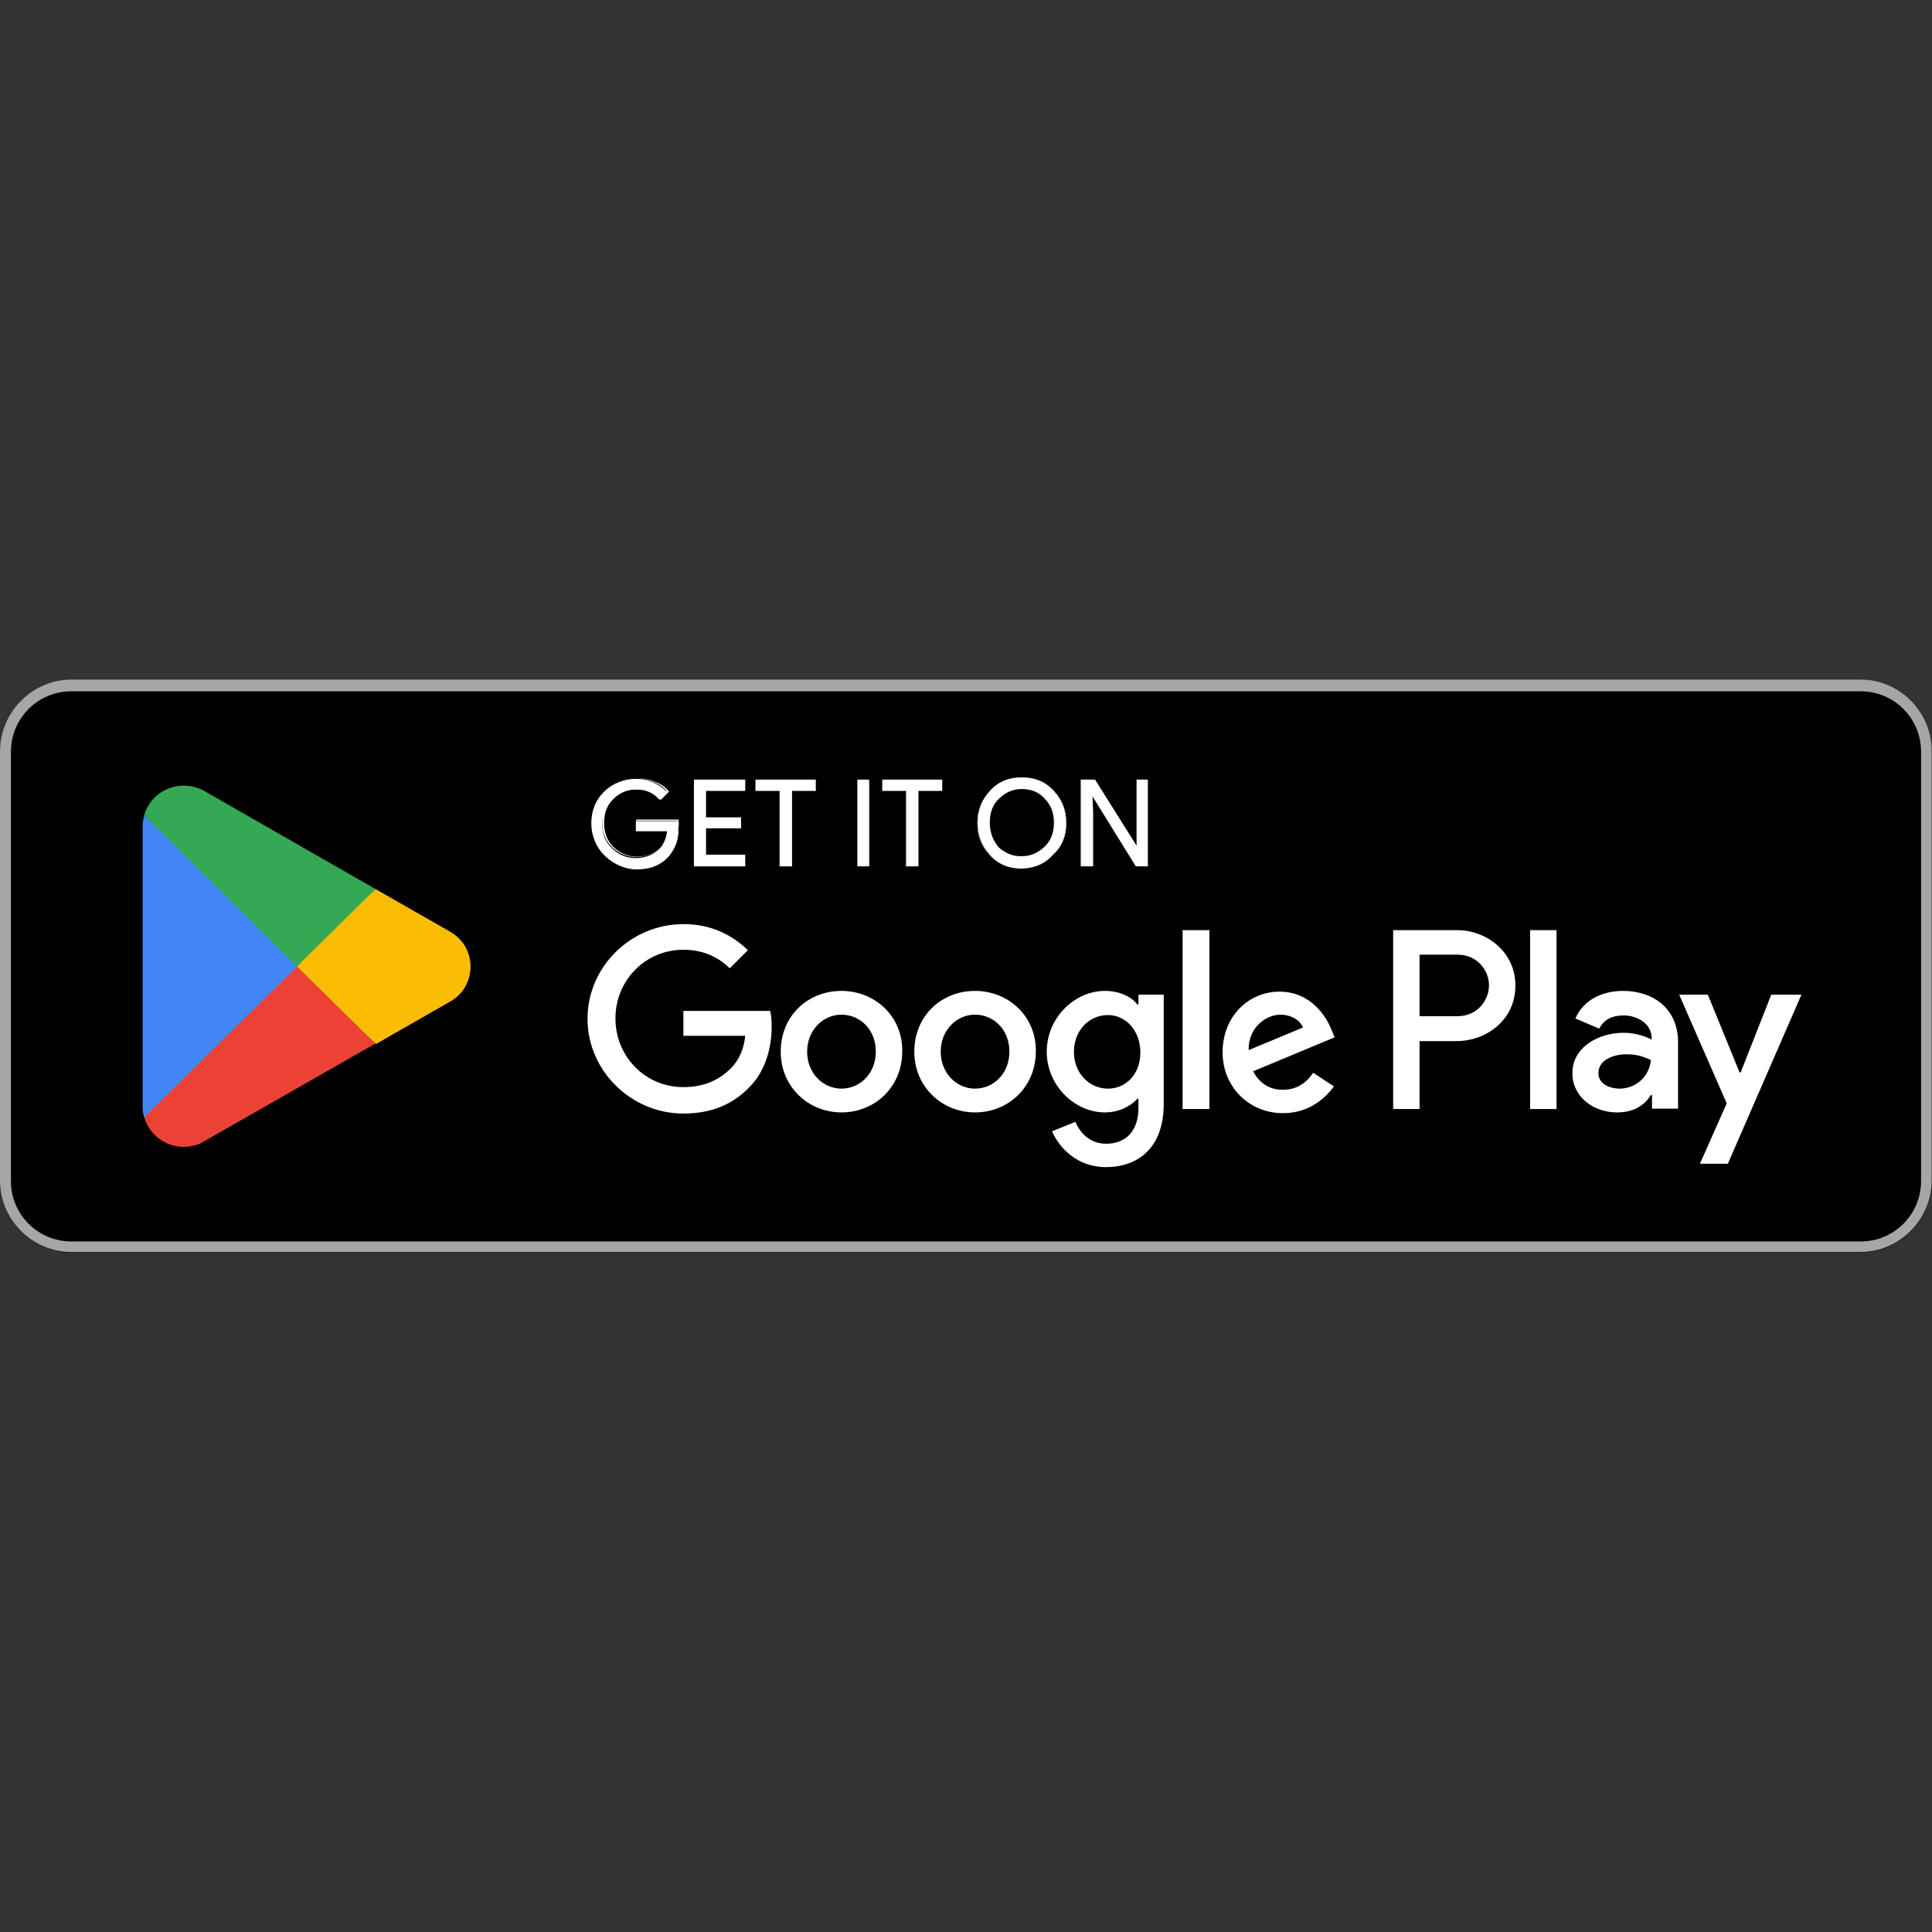 <?xml version="1.0" encoding="utf-8"?>
<!-- Generator: Adobe Illustrator 28.0.0, SVG Export Plug-In . SVG Version: 6.00 Build 0)  -->
<svg version="1.1" id="Layer_1" xmlns="http://www.w3.org/2000/svg" xmlns:xlink="http://www.w3.org/1999/xlink" x="0px" y="0px"
	 viewBox="0 0 512 512" style="enable-background:new 0 0 512 512;" xml:space="preserve">
<rect x="0" y="0" width="512" height="512" fill="#333333" stroke="none"/>
<style type="text/css">
	.st0{fill:#A6A6A6;}
	.st1{fill:#FFFFFF;}
	.st2{fill:url(#XMLID_00000026847586410826325240000006341941328107230866_);}
	.st3{fill:url(#XMLID_00000022556349448201040370000014947882800633954749_);}
	.st4{fill:#404040;}
	.st5{fill:#EA4335;}
	.st6{fill:#FBBC04;}
	.st7{fill:#4285F4;}
	.st8{fill:#34A853;}
</style>
<g id="XMLID_15_">
	<path id="XMLID_17_" d="M493.1,331.9H18.9C8.6,331.9,0,323.3,0,313V199.2c0-10.4,8.6-18.9,18.9-18.9h474.1
		c10.4,0,18.9,8.6,18.9,18.9V313C512,323.3,503.4,331.9,493.1,331.9"/>
	<path id="XMLID_23_" class="st0" d="M493.1,183.2c8.8,0,16,7.1,16,16V313c0,8.8-7.1,16-16,16H18.9c-8.8,0-16-7.1-16-16V199.2
		c0-8.8,7.1-16,16-16H493.1 M493.1,180.1H18.9C8.6,180.1,0,188.7,0,199.1v113.8c0,10.4,8.6,18.9,18.9,18.9h474.1
		c10.4,0,18.9-8.6,18.9-18.9V199.1C512,188.7,503.4,180.1,493.1,180.1z"/>
	<path id="XMLID_24_" class="st1" d="M179.8,219c0,3.2-1,5.8-2.8,7.6c-2.1,2.2-4.9,3.4-8.4,3.4c-3.2,0-6-1.1-8.4-3.4
		c-2.2-2.2-3.5-5.1-3.5-8.4s1.1-6.2,3.5-8.4c2.2-2.2,5.1-3.4,8.4-3.4c1.7,0,3.2,0.3,4.6,1c1.5,0.7,2.7,1.5,3.5,2.5l-2,2
		c-1.5-1.8-3.6-2.7-6.2-2.7c-2.4,0-4.5,0.8-6.2,2.5c-1.7,1.7-2.7,3.9-2.7,6.6s0.8,4.9,2.7,6.6c1.7,1.7,3.8,2.5,6.2,2.5
		c2.5,0,4.6-0.8,6.3-2.5c1.1-1.1,1.7-2.7,2-4.6h-8.3v-2.7h11.1C179.8,217.9,179.8,218.4,179.8,219z"/>
	<path id="XMLID_25_" class="st1" d="M179.8,219L179.8,219c-0.1,3.1-1.1,5.6-2.9,7.4l0,0l0,0c-2.1,2.2-4.9,3.4-8.3,3.4
		c-3.2,0-6-1.1-8.3-3.4c-2.2-2.2-3.4-5.1-3.4-8.4s1.1-6.2,3.4-8.4c2.2-2.2,5.1-3.4,8.3-3.4c1.5,0,3.1,0.3,4.6,1
		c1.4,0.6,2.7,1.4,3.5,2.5l0.1-0.1l-0.1-0.1l-2,2l0.1,0.1l0.1-0.1c-1.5-1.8-3.6-2.8-6.3-2.8c-2.4,0-4.5,0.8-6.3,2.5
		c-1.8,1.7-2.7,3.9-2.7,6.7c0,2.7,0.8,4.9,2.7,6.7c1.8,1.7,3.9,2.5,6.3,2.5c2.5,0,4.8-0.8,6.4-2.5c1.1-1.1,1.8-2.7,2-4.6v-0.1h-8.3
		v-2.4h10.9v-0.1h-0.1C179.7,217.9,179.7,218.4,179.8,219L179.8,219h0.1c0-0.6,0-1.1-0.1-1.7v-0.1h-11.2v2.9h8.4V220h-0.1
		c-0.1,2-0.8,3.5-1.8,4.5c-1.7,1.7-3.8,2.5-6.3,2.5c-2.4,0-4.4-0.8-6.2-2.5c-1.7-1.7-2.5-3.8-2.5-6.4c0-2.7,0.8-4.8,2.5-6.4
		c1.7-1.7,3.8-2.5,6.2-2.5c2.7,0,4.6,0.8,6.2,2.7l0.1,0.1l2.2-2.2l-0.1-0.1c-0.8-1.1-2.1-2-3.6-2.5c-1.5-0.7-3.1-1-4.8-1
		c-3.4,0-6.2,1.1-8.4,3.5c-2.4,2.2-3.5,5.2-3.5,8.6s1.1,6.3,3.5,8.6c2.4,2.2,5.2,3.5,8.4,3.5c3.5,0,6.3-1.1,8.4-3.4l-0.1-0.1
		l0.1,0.1C179.1,224.7,180,222.2,179.8,219L179.8,219L179.8,219z"/>
	<polygon id="XMLID_26_" class="st1" points="197.4,209.4 187,209.4 187,216.7 196.2,216.7 196.2,219.4 187,219.4 187,226.7 
		197.4,226.7 197.4,229.5 184,229.5 184,206.8 197.4,206.8 	"/>
	<polygon id="XMLID_27_" class="st1" points="197.4,209.4 197.4,209.3 186.8,209.3 186.8,216.9 196.1,216.9 196.1,219.2 
		186.8,219.2 186.8,226.8 197.2,226.8 197.2,229.4 184.2,229.4 184.2,206.9 197.2,206.9 197.2,209.4 197.4,209.4 197.4,209.3 
		197.4,209.4 197.5,209.4 197.5,206.6 183.9,206.6 183.9,229.6 197.5,229.6 197.5,226.5 187.1,226.5 187.1,219.5 196.4,219.5 
		196.4,216.6 187.1,216.6 187.1,209.6 197.5,209.6 197.5,209.4 	"/>
	<polygon id="XMLID_28_" class="st1" points="209.7,229.5 206.8,229.5 206.8,209.4 200.3,209.4 200.3,206.8 216,206.8 216,209.4 
		209.7,209.4 	"/>
	<polygon id="XMLID_29_" class="st1" points="209.7,229.5 209.7,229.4 206.9,229.4 206.9,209.3 200.4,209.3 200.4,206.9 
		215.9,206.9 215.9,209.3 209.6,209.3 209.6,229.5 209.7,229.5 209.7,229.4 209.7,229.5 209.9,229.5 209.9,209.6 216.2,209.6 
		216.2,206.6 200.2,206.6 200.2,209.6 206.6,209.6 206.6,229.6 209.9,229.6 209.9,229.5 	"/>
	<rect id="XMLID_30_" x="227.4" y="206.8" class="st1" width="2.9" height="22.7"/>
	<polygon id="XMLID_32_" class="st1" points="227.4,229.5 227.5,229.5 227.5,206.9 230.1,206.9 230.1,229.4 227.4,229.4 
		227.4,229.5 227.5,229.5 227.4,229.5 227.4,229.6 230.3,229.6 230.3,206.6 227.2,206.6 227.2,229.6 227.4,229.6 	"/>
	<polygon id="XMLID_33_" class="st1" points="243.2,229.5 240.3,229.5 240.3,209.4 234,209.4 234,206.8 249.6,206.8 249.6,209.4 
		243.2,209.4 	"/>
	<polygon id="XMLID_34_" class="st1" points="243.2,229.5 243.2,229.4 240.4,229.4 240.4,209.3 234.1,209.3 234.1,206.9 
		249.4,206.9 249.4,209.3 243.1,209.3 243.1,229.5 243.2,229.5 243.2,229.4 243.2,229.5 243.4,229.5 243.4,209.6 249.7,209.6 
		249.7,206.6 233.8,206.6 233.8,209.6 240.1,209.6 240.1,229.6 243.4,229.6 243.4,229.5 	"/>
	<path id="XMLID_40_" class="st1" d="M279.1,226.5c-2.2,2.2-5,3.5-8.3,3.5c-3.4,0-6.2-1.1-8.3-3.5c-2.2-2.2-3.4-5.1-3.4-8.4
		s1.1-6.2,3.4-8.4c2.2-2.2,5-3.5,8.3-3.5c3.4,0,6,1.1,8.3,3.5c2.2,2.2,3.4,5.1,3.4,8.4C282.5,221.4,281.4,224.2,279.1,226.5z
		 M264.7,224.6c1.7,1.7,3.8,2.5,6.2,2.5s4.5-0.8,6.2-2.5c1.7-1.7,2.5-3.9,2.5-6.6c0-2.7-0.8-4.8-2.5-6.6c-1.7-1.7-3.8-2.5-6.2-2.5
		s-4.5,0.8-6.2,2.5c-1.7,1.7-2.5,3.9-2.5,6.6C262.2,220.6,263,222.9,264.7,224.6z"/>
	<path id="XMLID_47_" class="st1" d="M279.1,226.5L279.1,226.5c-2.2,2.2-5,3.4-8.3,3.4s-6-1.1-8.3-3.4c-2.2-2.2-3.4-5.1-3.4-8.3
		s1.1-6,3.4-8.3c2.2-2.2,4.9-3.4,8.3-3.4c3.2,0,6,1.1,8.3,3.4c2.2,2.2,3.4,5.1,3.4,8.3C282.4,221.4,281.2,224.2,279.1,226.5
		L279.1,226.5L279.1,226.5c2.4-2.2,3.5-5.1,3.5-8.4s-1.1-6.2-3.4-8.6c-2.2-2.4-5-3.5-8.4-3.5s-6.2,1.1-8.4,3.5s-3.4,5.2-3.4,8.6
		s1.1,6.2,3.4,8.6c2.2,2.4,5,3.5,8.4,3.5C274.2,230.1,277,228.9,279.1,226.5L279.1,226.5z M264.7,224.6L264.7,224.6
		c1.5,1.8,3.6,2.7,6.2,2.7c2.5,0,4.6-0.8,6.3-2.7c1.7-1.7,2.5-3.9,2.5-6.6c0-2.7-0.8-4.9-2.5-6.6s-3.8-2.7-6.3-2.7s-4.6,0.8-6.3,2.7
		c-1.7,1.7-2.5,3.9-2.5,6.6C262,220.8,262.9,223,264.7,224.6L264.7,224.6L264.7,224.6c-1.5-1.8-2.4-3.9-2.4-6.6
		c0-2.7,0.8-4.8,2.5-6.4s3.6-2.5,6-2.5s4.5,0.8,6,2.5c1.7,1.7,2.5,3.8,2.5,6.4c0,2.7-0.8,4.8-2.5,6.4s-3.6,2.5-6,2.5
		C268.5,227,266.4,226.1,264.7,224.6L264.7,224.6z"/>
	<polygon id="XMLID_48_" class="st1" points="286.6,229.5 286.6,206.8 290.2,206.8 301.3,224.4 301.3,224.4 301.3,219.9 
		301.3,206.8 304.1,206.8 304.1,229.5 301.2,229.5 289.5,210.8 289.4,210.8 289.5,215.3 289.5,229.5 	"/>
	<polygon id="XMLID_49_" class="st1" points="286.6,229.5 286.7,229.5 286.7,206.9 290.1,206.9 301.2,224.6 301.3,224.6 
		301.5,224.6 301.5,219.9 301.5,206.9 304,206.9 304,229.4 301.2,229.4 289.7,210.7 289.4,210.7 289.2,210.7 289.4,215.3 
		289.4,229.4 286.6,229.4 286.6,229.5 286.7,229.5 286.6,229.5 286.6,229.6 289.7,229.6 289.7,215.3 289.5,210.8 289.4,210.8 
		289.4,211 289.5,211 301,229.6 304.2,229.6 304.2,206.6 301.2,206.6 301.2,219.9 301.2,224.4 301.3,224.4 301.3,224.3 301.3,224.3 
		290.2,206.6 286.4,206.6 286.4,229.6 286.6,229.6 	"/>
	<path id="XMLID_131_" class="st1" d="M258.4,262.6c-9,0-16.1,6.7-16.1,16.1c0,9.3,7.3,16.1,16.1,16.1c9,0,16.1-6.9,16.1-16.1
		C274.7,269.5,267.4,262.6,258.4,262.6z M258.4,288.5c-4.9,0-9.1-4.1-9.1-9.8s4.2-9.8,9.1-9.8c4.9,0,9.1,3.9,9.1,9.8
		C267.5,284.5,263.3,288.5,258.4,288.5z M223,262.6c-9,0-16.1,6.7-16.1,16.1c0,9.3,7.3,16.1,16.1,16.1c9,0,16.1-6.9,16.1-16.1
		C239.3,269.5,232,262.6,223,262.6z M223,288.5c-4.9,0-9.1-4.1-9.1-9.8s4.2-9.8,9.1-9.8s9.1,3.9,9.1,9.8
		C232.1,284.5,227.9,288.5,223,288.5z M181.1,267.6v6.9h16.4c-0.4,3.8-1.8,6.6-3.8,8.6c-2.4,2.4-6.2,5-12.6,5
		c-10.1,0-18-8.1-18-18.2s7.9-18.2,18-18.2c5.5,0,9.4,2.1,12.3,4.9l4.8-4.8c-4.1-3.9-9.5-6.9-17.1-6.9c-13.8,0-25.4,11.2-25.4,25.1
		c0,13.8,11.6,25.1,25.4,25.1c7.4,0,13.1-2.4,17.5-7c4.5-4.5,5.9-10.9,5.9-16c0-1.5-0.1-3.1-0.4-4.2h-23V267.6z M352.9,273
		c-1.4-3.6-5.5-10.2-13.8-10.2s-15.1,6.6-15.1,16.1c0,9,6.9,16.1,16,16.1c7.4,0,11.6-4.5,13.5-7.1l-5.5-3.6c-1.8,2.7-4.4,4.5-8,4.5
		s-6.2-1.7-7.9-4.9l21.6-9L352.9,273z M330.9,278.3c-0.1-6.2,4.8-9.4,8.4-9.4c2.8,0,5.2,1.4,6,3.4L330.9,278.3z M313.4,293.9h7.1
		v-47.4h-7.1V293.9z M301.7,266.2h-0.3c-1.5-2-4.6-3.6-8.6-3.6c-8,0-15.4,7.1-15.4,16.1s7.4,16.1,15.4,16.1c3.8,0,6.9-1.7,8.6-3.6
		h0.3v2.4c0,6.2-3.4,9.5-8.6,9.5c-4.4,0-7-3.1-8.1-5.8l-6.2,2.5c1.8,4.2,6.5,9.5,14.3,9.5c8.3,0,15.3-4.9,15.3-16.8v-28.9h-6.7
		L301.7,266.2L301.7,266.2z M293.6,288.5c-4.9,0-9-4.1-9-9.7c0-5.8,4.1-9.8,9-9.8c4.8,0,8.6,4.2,8.6,9.8
		C302.3,284.5,298.5,288.5,293.6,288.5z M386.2,246.5h-17v47.4h7v-18h9.8c7.9,0,15.6-5.6,15.6-14.7
		C401.6,252.2,393.9,246.5,386.2,246.5z M386.3,269.3h-10.1v-16.3h10.1c5.3,0,8.3,4.3,8.3,8.1C394.6,265,391.6,269.3,386.3,269.3z
		 M430.1,262.6c-5.2,0-10.4,2.2-12.6,7.3l6.3,2.7c1.4-2.7,3.8-3.5,6.5-3.5c3.6,0,7.4,2.2,7.4,6v0.4c-1.3-0.7-4.1-1.8-7.4-1.8
		c-6.7,0-13.6,3.8-13.6,10.7c0,6.3,5.6,10.4,11.8,10.4c4.8,0,7.4-2.1,9-4.6h0.3v3.6h6.9v-18.2C444.4,267.2,438.1,262.6,430.1,262.6z
		 M429.2,288.5c-2.4,0-5.6-1.1-5.6-4.1c0-3.6,4.1-5,7.4-5c3.1,0,4.6,0.7,6.5,1.5C437.1,285.5,433.3,288.5,429.2,288.5z M469.4,263.6
		l-8.1,20.6h-0.3l-8.4-20.6h-7.6l12.6,28.8l-7.1,16h7.4l19.5-44.8H469.4L469.4,263.6z M405.5,293.9h7v-47.4h-7V293.9z"/>
	<path id="XMLID_159_" d="M39.8,303.5L39.8,303.5L39.8,303.5L39.8,303.5 M47.4,303.5c-1.3,0.7-2.5,1.1-3.7,1.3
		C45,304.7,46.2,304.2,47.4,303.5 M39.6,303.3L39.6,303.3L39.6,303.3L39.6,303.3"/>
	<path id="XMLID_161_" d="M37.9,297.9L37.9,297.9c0,2.4,0.7,4.2,1.8,5.3l0,0l0,0l0,0C38.4,302.1,37.9,300.3,37.9,297.9"/>
	
		<linearGradient id="XMLID_00000132085353267548400430000000979322200817402796_" gradientUnits="userSpaceOnUse" x1="-996.997" y1="675.201" x2="-995.595" y2="675.201" gradientTransform="matrix(-61.53 61.53 -61.53 -61.53 -19713.975 103146.875)">
		<stop  offset="0" style="stop-color:#E0333C"/>
		<stop  offset="1" style="stop-color:#AB0F56"/>
	</linearGradient>
	<polyline id="XMLID_163_" style="fill:url(#XMLID_00000132085353267548400430000000979322200817402796_);" points="39.8,303 
		39.6,303.3 39.6,303.3 39.8,303 39.8,303 	"/>
	<path id="XMLID_164_" d="M125.4,256L125.4,256c0,0.7-0.1,1.5-0.6,2.2C125.3,257.5,125.4,256.7,125.4,256"/>
	
		<linearGradient id="XMLID_00000042705753291098703880000001939695479943904938_" gradientUnits="userSpaceOnUse" x1="-94.685" y1="271.85" x2="-93.282" y2="271.85" gradientTransform="matrix(-9.999997e-05 9.999997e-05 -9.999997e-05 -9.999997e-05 -850.327 57.465)">
		<stop  offset="0" style="stop-color:#E0333C"/>
		<stop  offset="1" style="stop-color:#AB0F56"/>
	</linearGradient>
	<polyline id="XMLID_166_" style="fill:url(#XMLID_00000042705753291098703880000001939695479943904938_);" points="102.5,271.7 
		102.5,271.7 102.8,272 102.5,271.7 	"/>
	<path id="XMLID_171_" class="st4" d="M102.8,240L102.8,240L102.8,240l18.5,10.5c2.7,1.5,3.9,3.5,3.9,5.5l0,0c0-2-1.3-3.9-3.9-5.5
		L102.8,240 M37.9,213.4L37.9,213.4L37.9,213.4 M37.9,213.4L37.9,213.4L37.9,213.4 M43.2,207.2c-3,0-5,2.2-5.3,6.2
		c0.1-2,0.7-3.5,1.7-4.6l0.3-0.3l0,0C40.7,207.6,41.9,207.2,43.2,207.2"/>
	<g>
		<path class="st5" d="M78.4,253.9L38.2,296c1.6,5.8,7.7,9.2,13.5,7.5c0.9-0.2,1.7-0.6,2.5-1.1l45.2-25.8L78.4,253.9z"/>
		<path class="st6" d="M119.1,246.8l-19.6-11.2l-22,19.3l22.1,21.8l19.4-11.1c5.2-2.7,7.2-9.1,4.5-14.4
			C122.5,249.3,120.9,247.8,119.1,246.8L119.1,246.8z"/>
		<path class="st7" d="M38.2,216.1c-0.2,0.9-0.4,1.8-0.4,2.8v74.4c0,0.9,0.1,1.9,0.4,2.8l41.6-41L38.2,216.1z"/>
		<path class="st8" d="M78.7,256.1l20.8-20.5l-45.2-25.9c-1.7-1-3.6-1.5-5.6-1.5c-4.9,0-9.2,3.2-10.5,7.9L78.7,256.1z"/>
	</g>
</g>
</svg>
